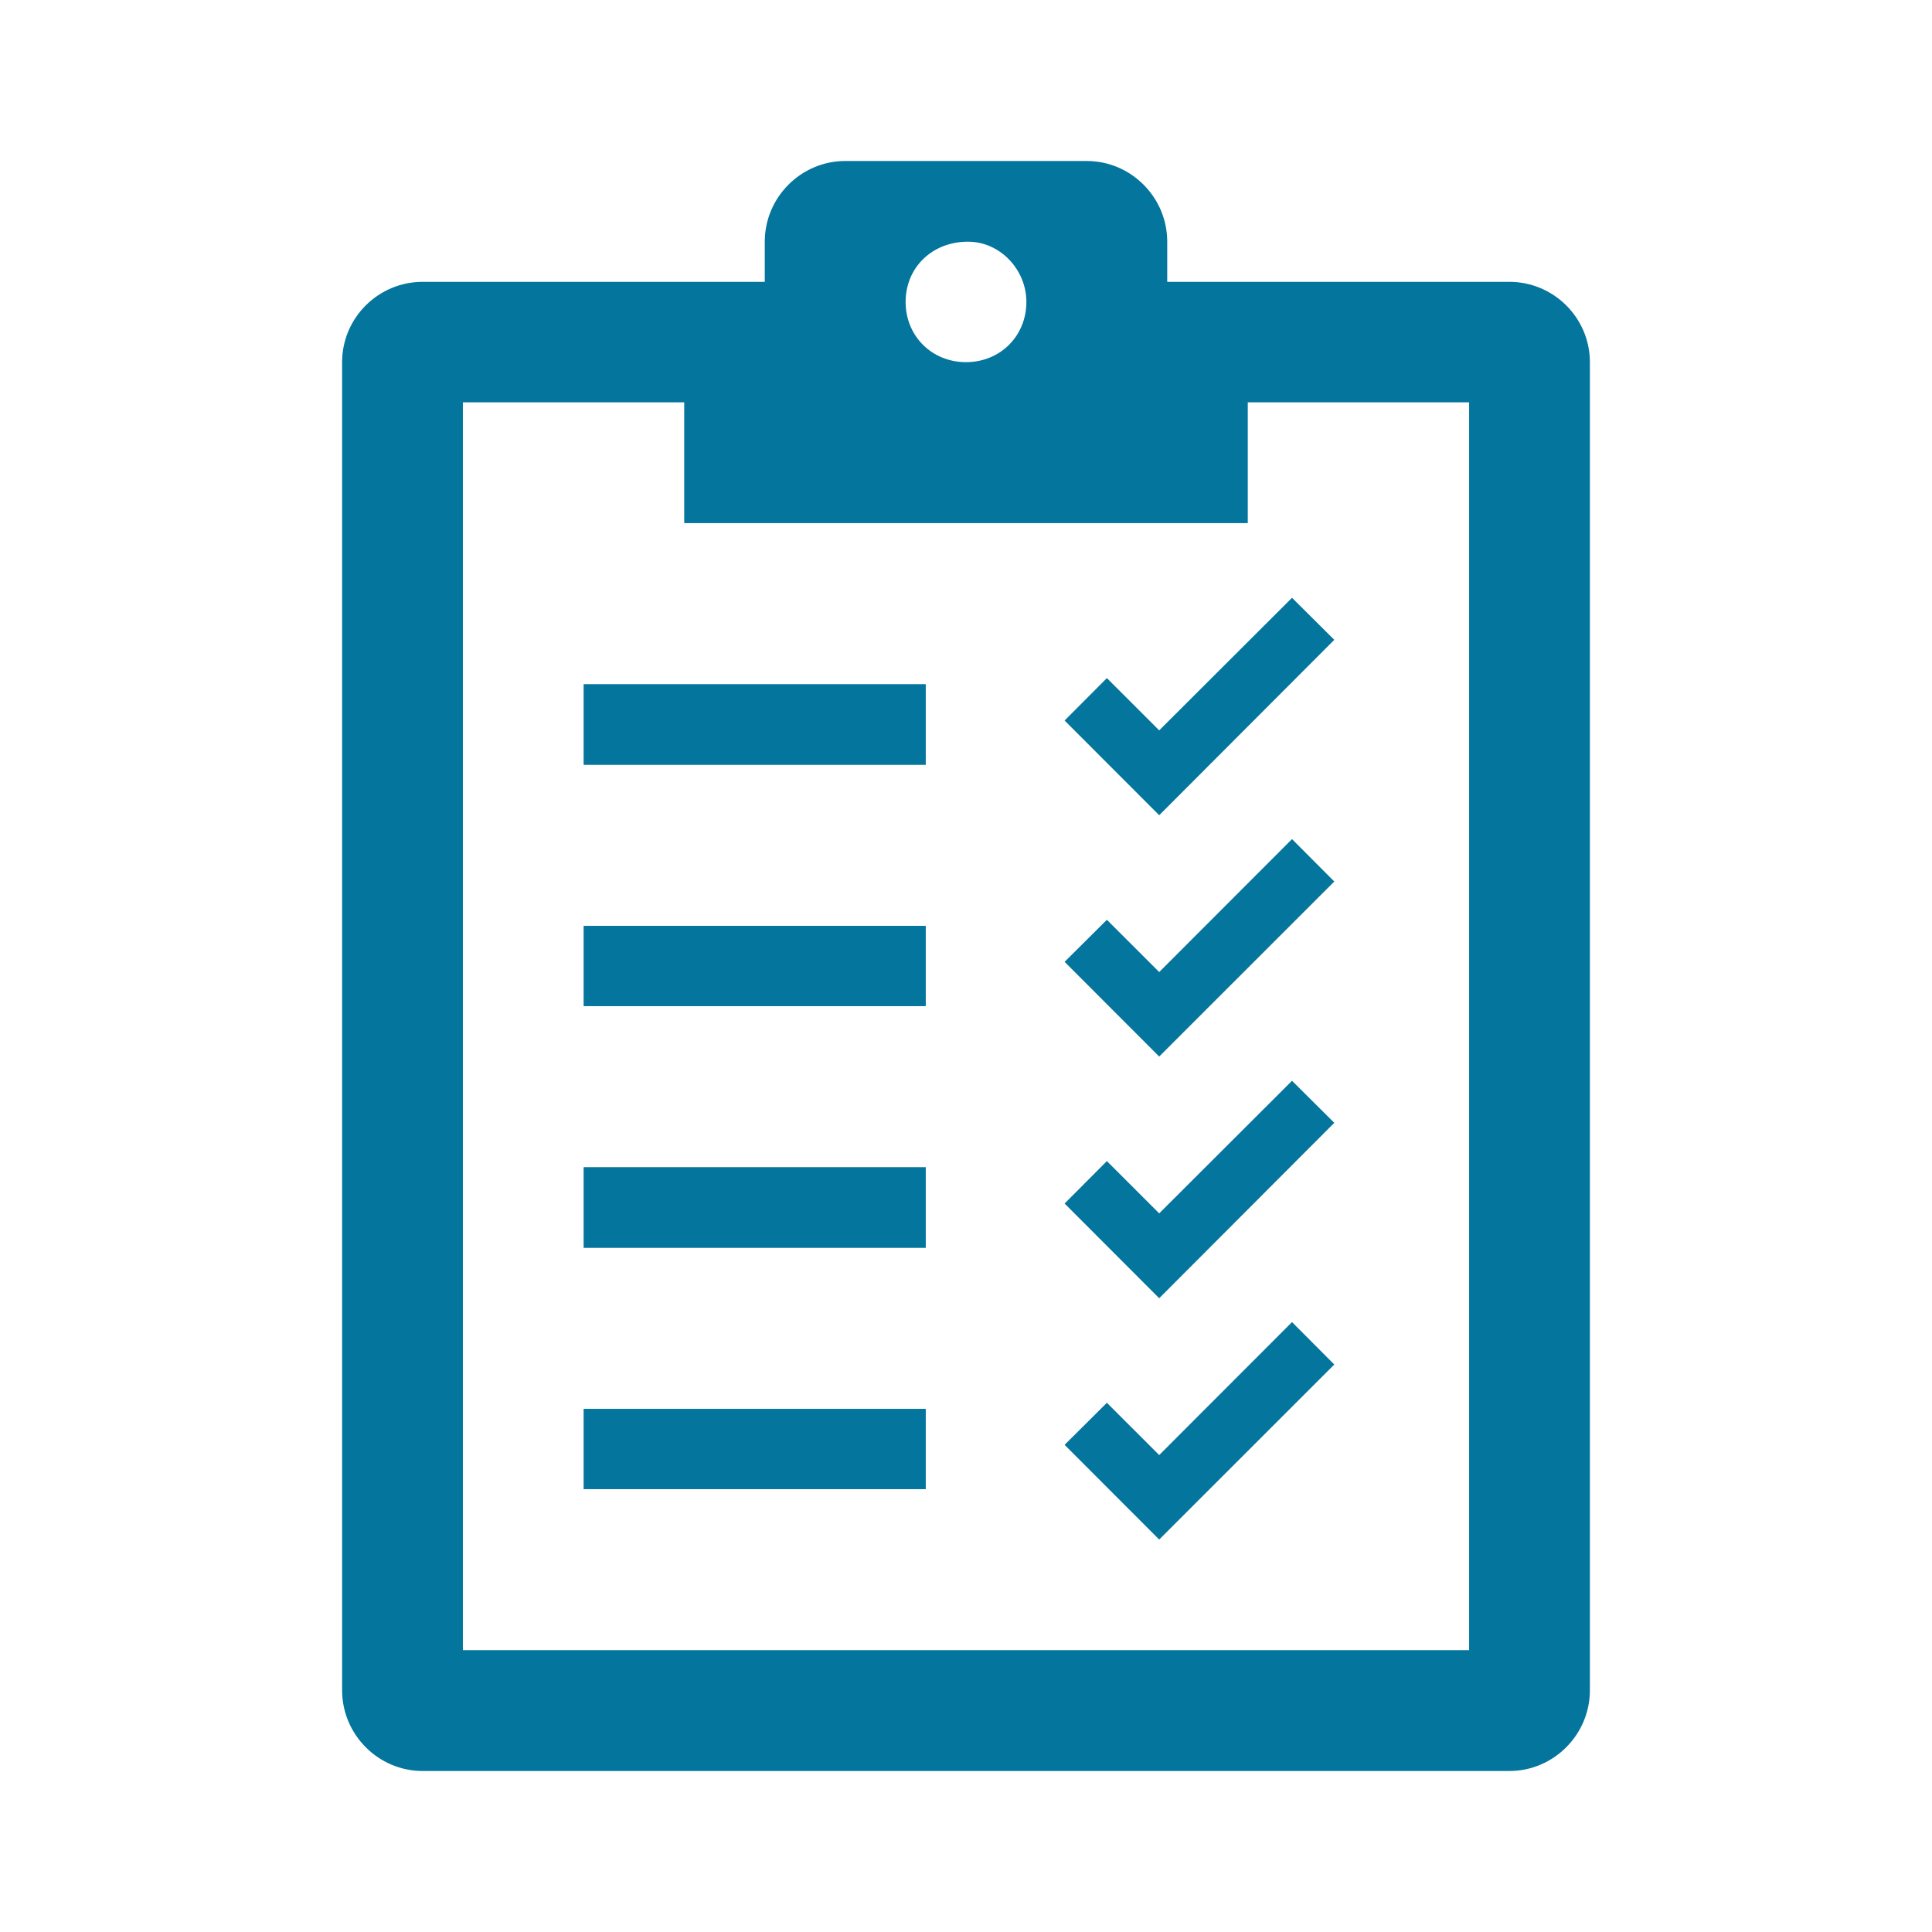 <svg width="51" height="51" xmlns="http://www.w3.org/2000/svg" xmlns:xlink="http://www.w3.org/1999/xlink" xml:space="preserve" overflow="hidden"><g transform="translate(-203 -1190)"><path d="M215.219 1200.62 221.062 1200.62 221.062 1203.81 235.938 1203.81 235.938 1200.62 241.781 1200.62 241.781 1233.56 215.219 1233.56 215.219 1200.62ZM228.553 1196.38C229.403 1196.38 230.094 1197.12 230.094 1197.97 230.094 1198.87 229.403 1199.56 228.5 1199.56 227.597 1199.56 226.906 1198.87 226.906 1197.97 226.906 1197.07 227.597 1196.38 228.553 1196.38ZM212.031 1199.56 212.031 1234.62C212.031 1235.79 212.988 1236.75 214.156 1236.75L242.844 1236.75C244.012 1236.75 244.969 1235.79 244.969 1234.62L244.969 1199.56C244.969 1198.39 244.012 1197.44 242.844 1197.44L233.812 1197.44 233.812 1196.38C233.812 1195.21 232.856 1194.25 231.688 1194.25L225.312 1194.25C224.144 1194.25 223.188 1195.21 223.188 1196.38L223.188 1197.44 214.156 1197.44C212.988 1197.44 212.031 1198.39 212.031 1199.56Z" fill="#04759c"/><path d="M218.406 1208.06 227.438 1208.06 227.438 1210.19 218.406 1210.19Z" fill="#04759c"/><path d="M218.406 1214.44 227.438 1214.44 227.438 1216.56 218.406 1216.56Z" fill="#04759c"/><path d="M218.406 1220.81 227.438 1220.81 227.438 1222.94 218.406 1222.94Z" fill="#04759c"/><path d="M218.406 1227.19 227.438 1227.19 227.438 1229.31 218.406 1229.31Z" fill="#04759c"/><path d="M231.103 1209.02 232.219 1207.9 233.6 1209.28 237.106 1205.78 238.222 1206.89 233.6 1211.52Z" fill="#04759c"/><path d="M231.103 1215.39 232.219 1214.28 233.6 1215.66 237.106 1212.15 238.222 1213.27 233.6 1217.89Z" fill="#04759c"/><path d="M231.103 1221.77 232.219 1220.65 233.6 1222.03 237.106 1218.53 238.222 1219.64 233.6 1224.27Z" fill="#04759c"/><path d="M231.103 1228.14 232.219 1227.03 233.6 1228.41 237.106 1224.9 238.222 1226.02 233.6 1230.64Z" fill="#04759c"/></g></svg>